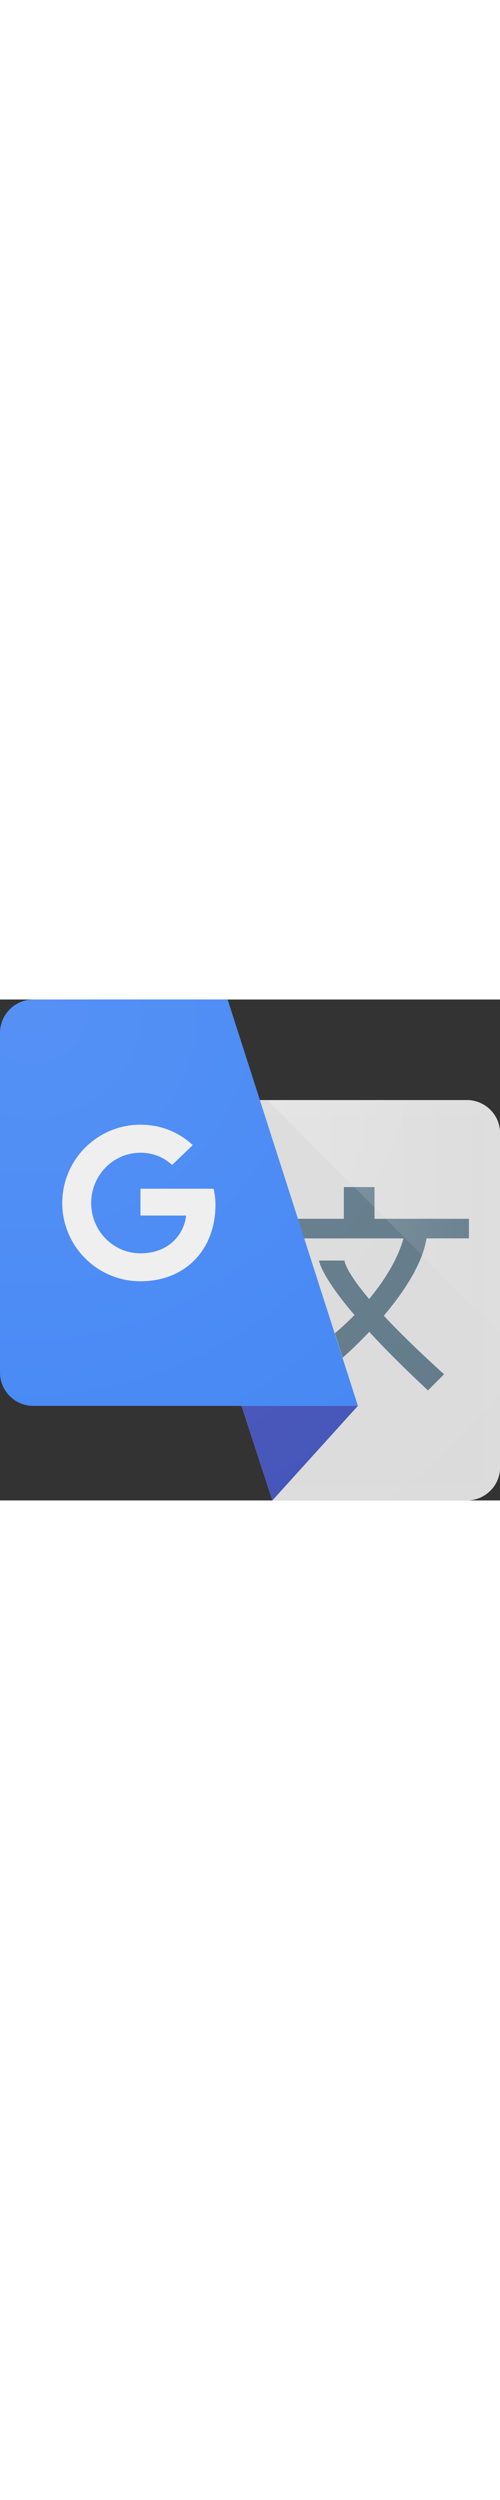 <svg width='200' version="1.1" xmlns="http://www.w3.org/2000/svg" x="0" y="0" viewBox="0 0 998.1 998.3" xml:space="preserve">
  <rect x="0" y="0" width="998.1" height="998.3" fill="#333333" stroke="none"/>
  <path fill="#DBDBDB" d="M931.7 998.3c36.5 0 66.4-29.4 66.4-65.4V265.8c0-36-29.9-65.4-66.4-65.4H283.6l260.1 797.9h388z"/>
  <path fill="#DCDCDC" d="M931.7 230.4c9.7 0 18.9 3.8 25.8 10.6 6.8 6.7 10.6 15.5 10.6 24.8v667.1c0 9.3-3.7 18.1-10.6 24.8-6.9 6.8-16.1 10.6-25.8 10.6H565.5L324.9 230.4h606.8m0-30H283.6l260.1 797.9h388c36.5 0 66.4-29.4 66.4-65.4V265.8c0-36-29.9-65.4-66.4-65.4z"/>
  <polygon fill="#4352B8" points="482.3,809.8 543.7,998.3 714.4,809.8"/>
  <path fill="#607988" d="M936.1 476.1V437H747.6v-63.2h-61.2V437H566.1v39.1h239.4c-12.8 45.1-41.1 87.7-68.7 120.8-48.9-57.9-49.1-76.7-49.1-76.7h-50.8s2.1 28.2 70.7 108.6c-22.3 22.8-39.2 36.3-39.2 36.3l15.6 48.8s23.6-20.3 53.1-51.6c29.6 32.1 67.8 70.7 117.2 116.7l32.1-32.1c-52.9-48-91.7-86.1-120.2-116.7 38.2-45.2 77-102.1 85.2-154.2H936v.1z"/>
  <path fill="#4285F4" d="M66.4 0C29.9 0 0 29.9 0 66.5v677c0 36.5 29.9 66.4 66.4 66.4h648.1L454.4 0h-388z"/>
  <linearGradient id="a" gradientUnits="userSpaceOnUse" x1="534.3" y1="433.2" x2="998.1" y2="433.2">
    <stop offset="0" stop-color="#fff" stop-opacity=".2"/>
    <stop offset="1" stop-color="#fff" stop-opacity=".02"/>
  </linearGradient>
  <path fill="url(#a)" d="M534.3 200.4h397.4c36.5 0 66.4 29.4 66.4 65.4V666L534.3 200.4z"/>
  <path fill="#EEEEEE" d="M371.4 430.6c-2.5 30.3-28.4 75.2-91.1 75.2-54.3 0-98.3-44.9-98.3-100.2s44-100.2 98.3-100.2c30.9 0 51.5 13.4 63.3 24.3l41.2-39.6c-27.1-25-62.4-40.6-104.5-40.6-86.1 0-156 69.9-156 156s69.9 156 156 156c90.2 0 149.8-63.3 149.8-152.6 0-12.8-1.6-22.2-3.7-31.8h-146v53.4l91 .1z"/>
  <radialGradient id="b" cx="65.208" cy="19.366" r="1398.271" gradientUnits="userSpaceOnUse">
    <stop offset="0" stop-color="#fff" stop-opacity=".1"/>
    <stop offset="1" stop-color="#fff" stop-opacity="0"/>
  </radialGradient>
  <path fill="url(#b)" d="M931.7 200.4H518.8L454.4 0h-388C29.9 0 0 29.9 0 66.5v677c0 36.5 29.9 66.4 66.4 66.4h415.9l61.4 188.4h388c36.5 0 66.4-29.4 66.4-65.4V265.8c0-36-29.9-65.4-66.4-65.4z"/>
</svg>
